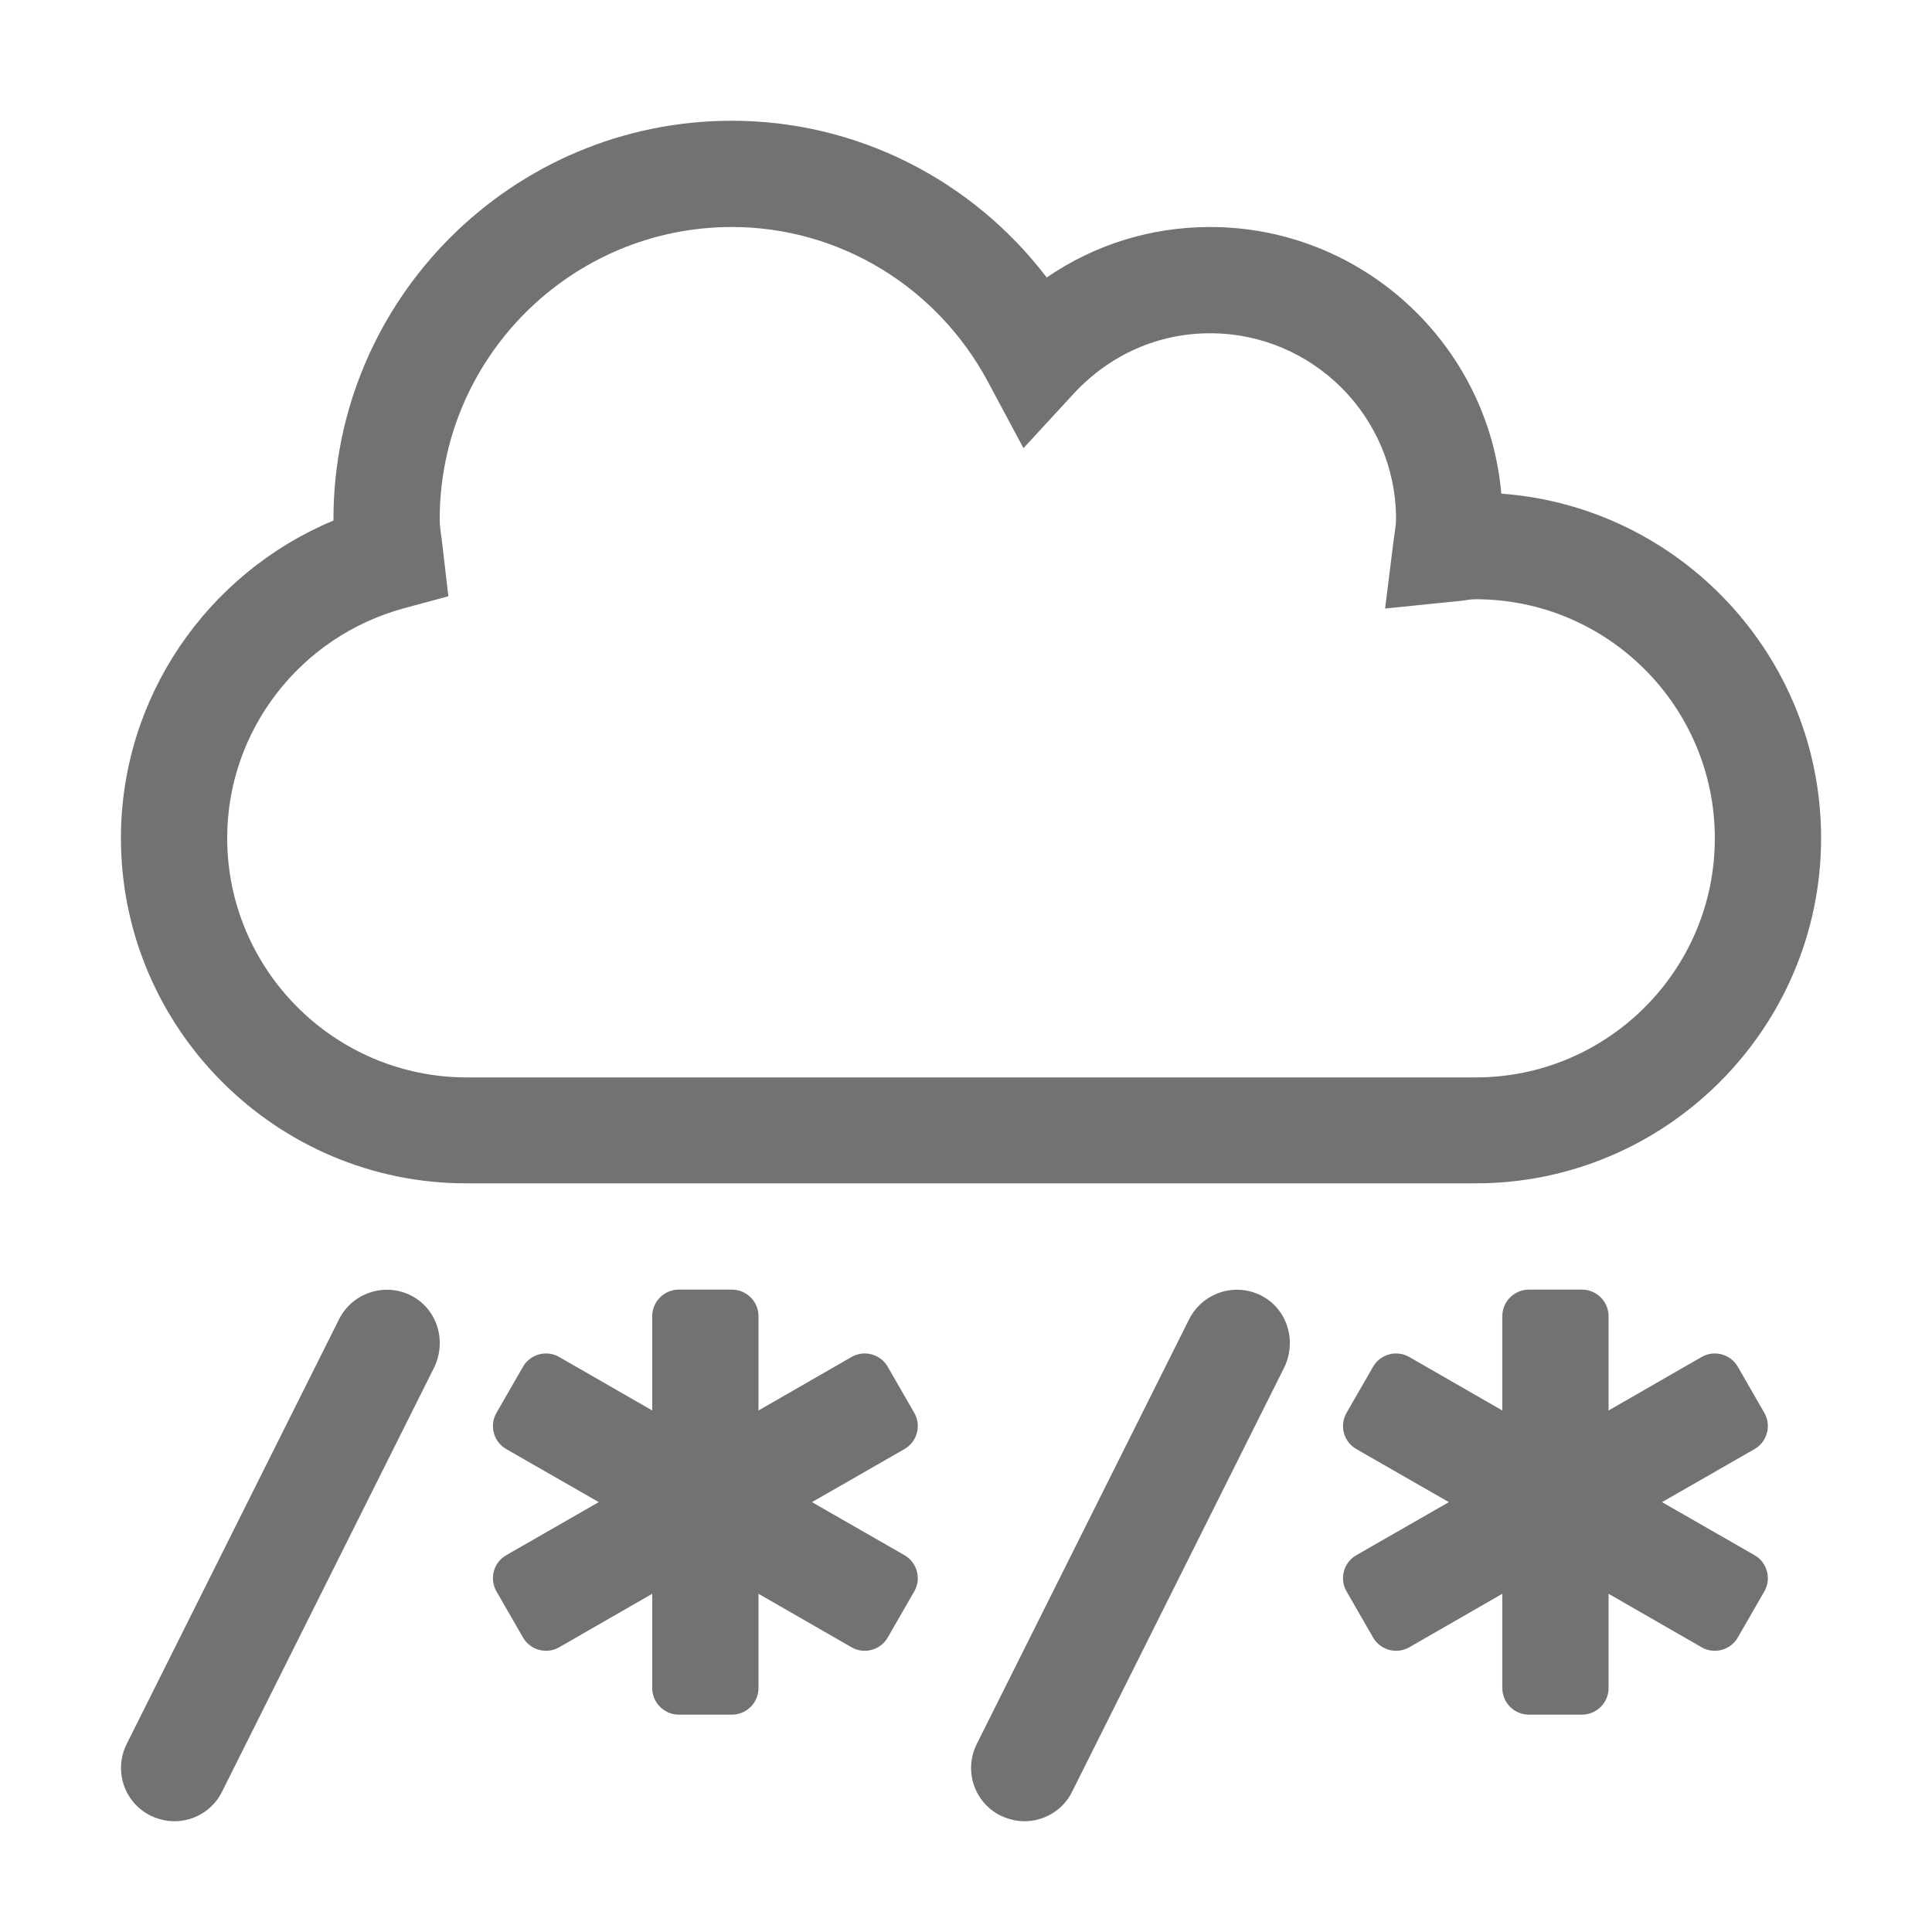 ﻿<?xml version='1.0' encoding='UTF-8'?>
<svg viewBox="-2.003 -2 32 31.997" xmlns="http://www.w3.org/2000/svg">
  <g transform="matrix(0.055, 0, 0, 0.055, 0, 0)">
    <path d="M87.2, 353.7C79.3, 349.8 69.7, 353 65.7, 360.9L1.7, 488.9C-2.2, 496.8 0.9, 506.4 8.9, 510.4C11.2, 511.5 13.7, 512.1 16.1, 512.1C21.9, 512.1 27.6, 508.9 30.4, 503.3L94.4, 375.3C98.2, 367.2 95.1, 357.6 87.2, 353.7zM343.2, 353.7C335.3, 349.8 325.7, 353 321.7, 360.9L257.7, 488.9C253.8, 496.8 256.9, 506.4 264.9, 510.4C267.2, 511.5 269.7, 512.1 272.1, 512.1C277.9, 512.1 283.6, 508.9 286.4, 503.3L350.4, 375.3C354.2, 367.2 351.1, 357.6 343.2, 353.7zM494.9, 389.1L486.9, 375.2C484.7, 371.4 479.8, 370.1 476, 372.3L448, 388.4L448, 360C448, 355.6 444.4, 352 440, 352L424, 352C419.6, 352 416, 355.6 416, 360L416, 388.4L388, 372.3C384.2, 370.1 379.3, 371.4 377.1, 375.2L369.1, 389.1C366.9, 392.9 368.2, 397.8 372, 400L399.9, 416L372, 432C368.2, 434.2 366.9, 439.1 369.1, 442.9L377.1, 456.8C379.3, 460.6 384.2, 461.9 388, 459.7L416, 443.6L416, 472C416, 476.4 419.6, 480 424, 480L440, 480C444.4, 480 448, 476.4 448, 472L448, 443.6L476, 459.7C479.8, 461.9 484.7, 460.6 486.9, 456.8L494.9, 442.9C497.1, 439.1 495.8, 434.2 492, 432L464.1, 416L492, 400C495.8, 397.8 497.1, 392.9 494.9, 389.1zM238.9, 389.1L230.9, 375.2C228.7, 371.4 223.8, 370.1 220, 372.3L192, 388.4L192, 360C192, 355.6 188.4, 352 184, 352L168, 352C163.6, 352 160, 355.6 160, 360L160, 388.4L132, 372.3C128.2, 370.1 123.3, 371.4 121.1, 375.2L113.1, 389.1C110.9, 392.9 112.2, 397.8 116, 400L143.9, 416L116, 432C112.2, 434.2 110.9, 439.1 113.1, 442.9L121.1, 456.8C123.3, 460.6 128.2, 461.9 132, 459.7L160, 443.6L160, 472C160, 476.4 163.6, 480 168, 480L184, 480C188.4, 480 192, 476.4 192, 472L192, 443.6L220, 459.7C223.8, 461.9 228.7, 460.6 230.9, 456.8L238.9, 442.9C241.1, 439.1 239.8, 434.2 236, 432L208.1, 416L236, 400C239.8, 397.8 241.1, 392.9 238.9, 389.1zM512, 216C512, 161.2 469.4, 116.2 415.7, 112.3C411.8, 67.4 373.9, 32 328, 32C310.2, 32 293.2, 37.3 278.8, 47.2C256.3, 17.7 221.5, 0 184, 0C117.8, 0 64, 53.8 64, 120L64, 120.4C25.7, 136.4 0, 173.9 0, 216C0, 273.3 46.7, 320 104, 320L408, 320C465.3, 320 512, 273.3 512, 216zM32, 216C32, 183.7 53.9, 155.3 85.3, 146.8L98.6, 143.2L96.6, 126C96.3, 124 96, 122 96, 120C96, 71.5 135.5, 32 184, 32C216.2, 32 245.8, 49.9 261.2, 78.8L271.8, 98.6L287, 82.1C297.9, 70.4 312.4, 64 328, 64C358.9, 64 384, 89.1 384, 120C384, 121.6 383.7, 123.1 383.2, 126.9L380.7, 146.9L404.2, 144.5C405.4, 144.3 406.7, 144.1 408, 144.1C447.7, 144.1 480, 176.4 480, 216.1C480, 255.8 447.7, 288.1 408, 288.1L104, 288.1C64.3, 288 32, 255.7 32, 216z" fill="#727272" fill-opacity="1" class="Black" />
  </g>
</svg>